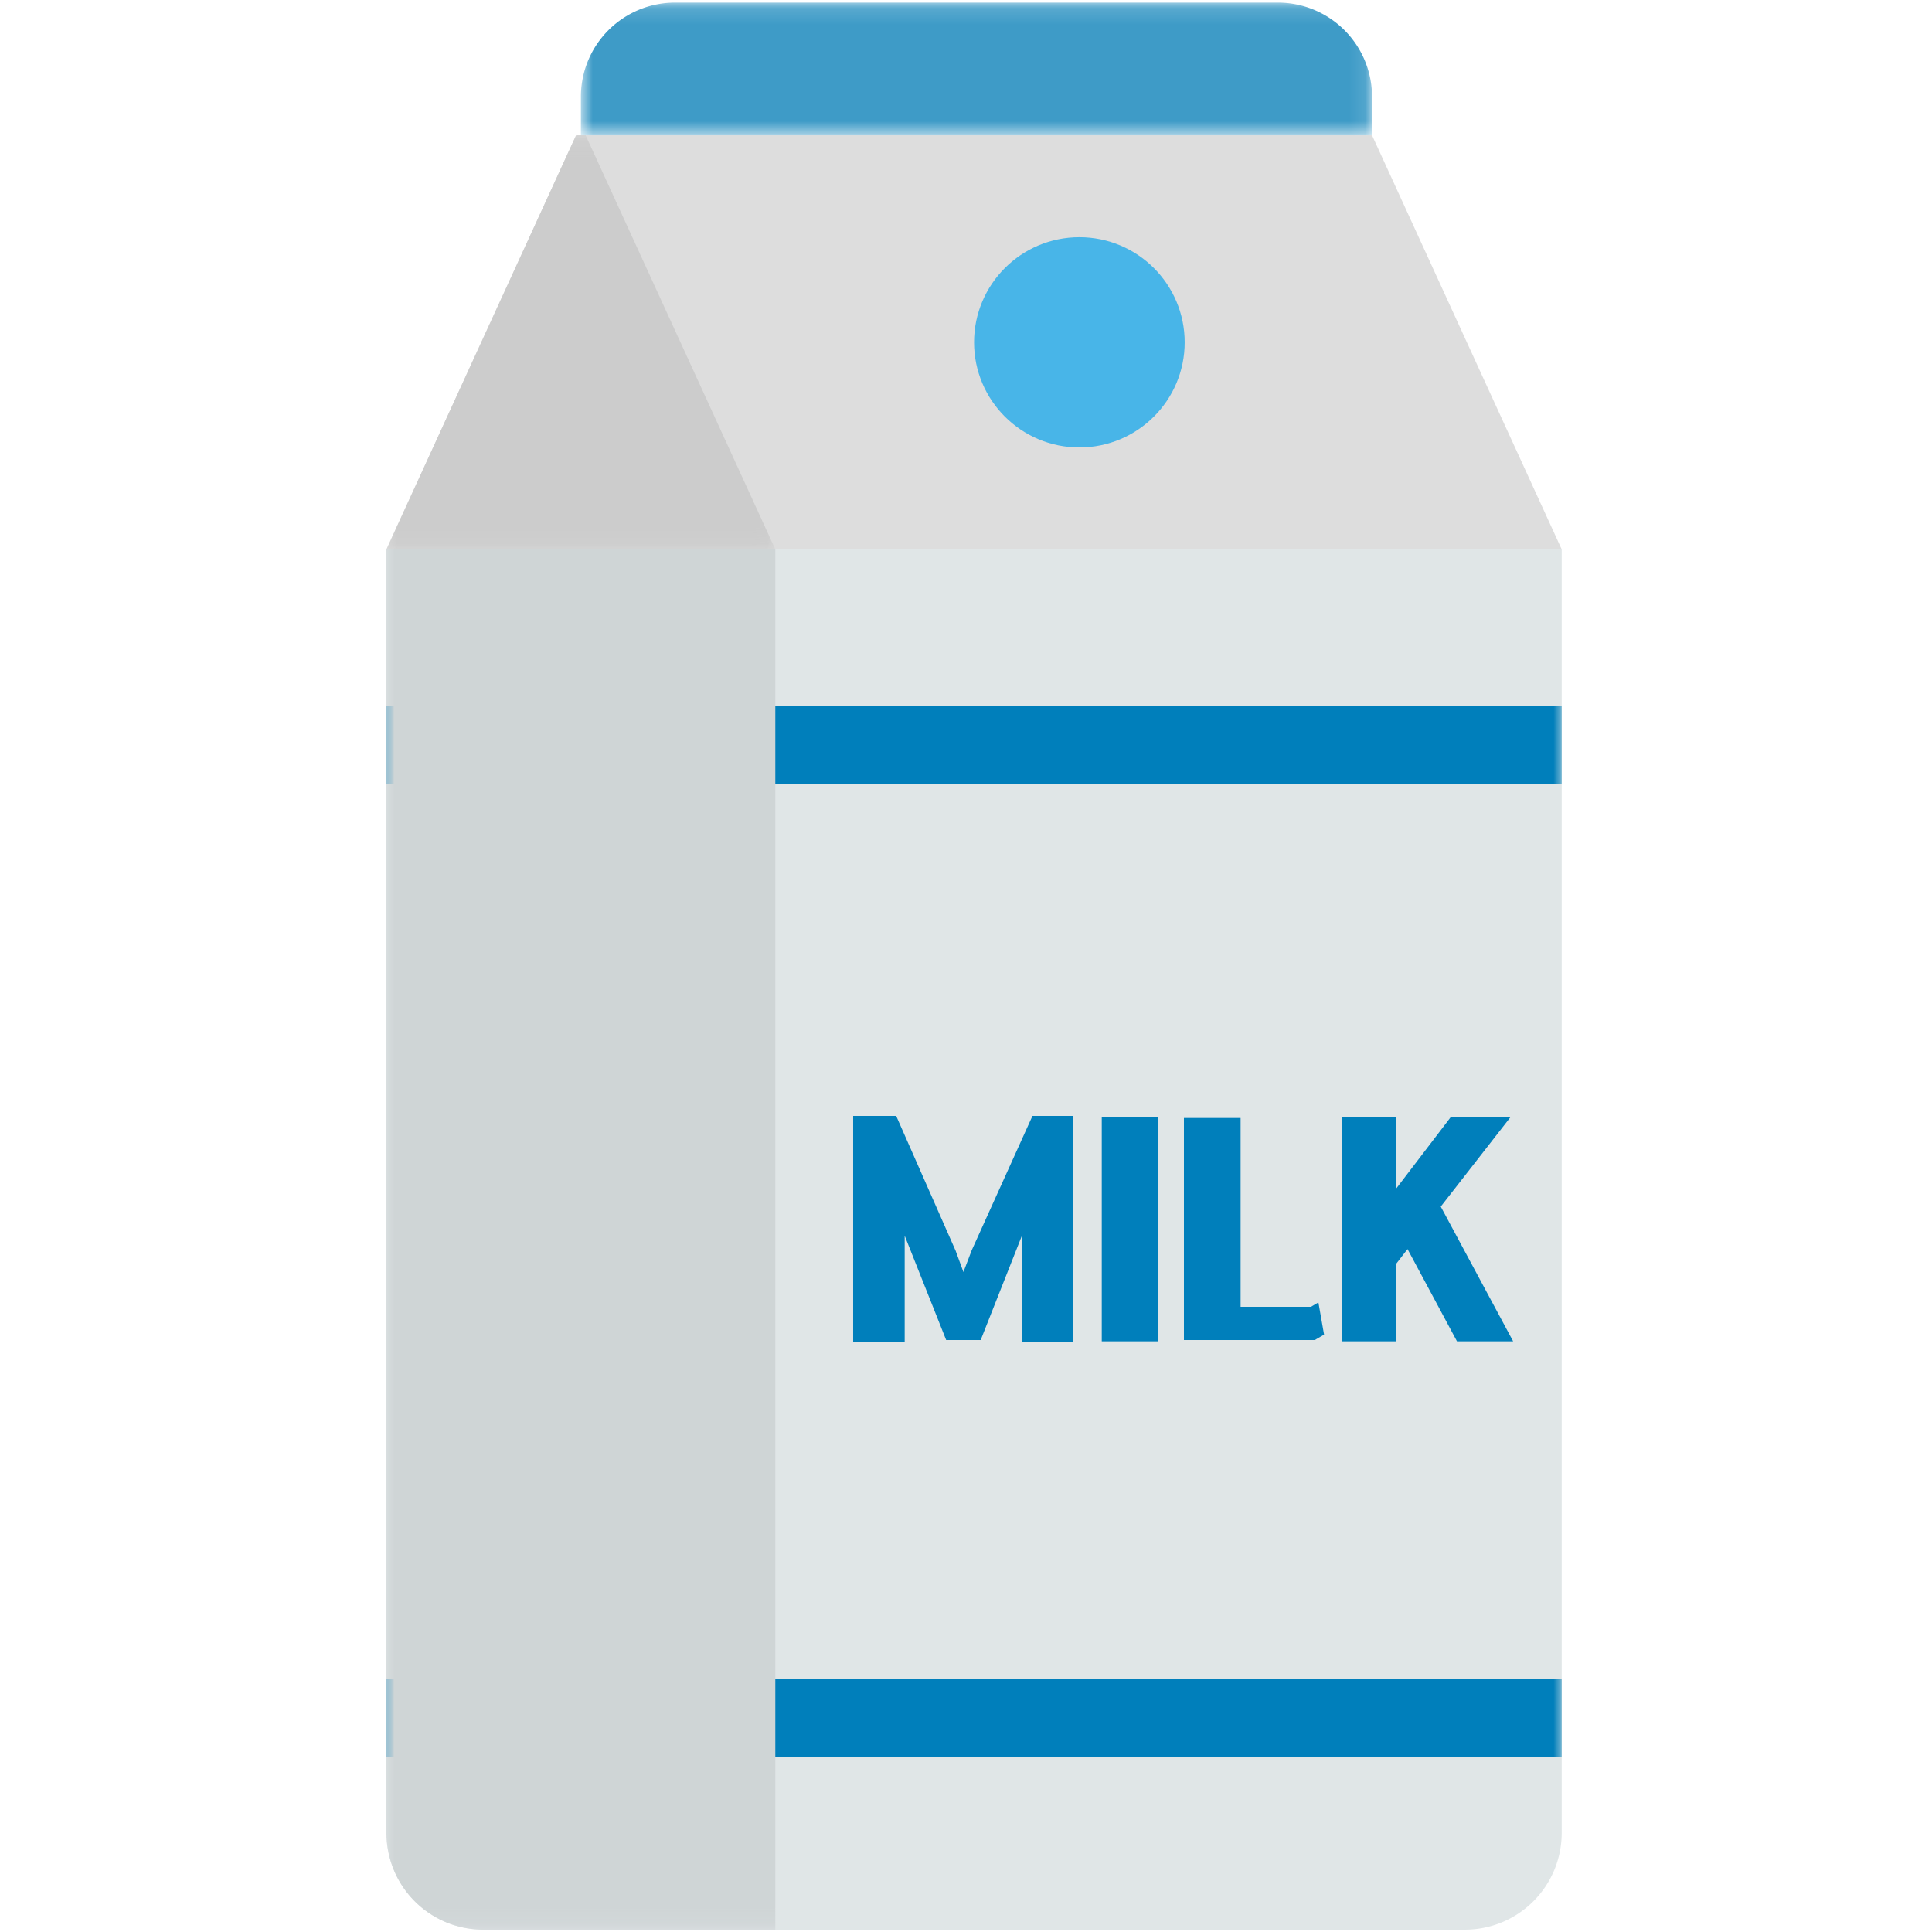 <svg width="120" height="120" viewBox="0 0 120 120" xmlns="http://www.w3.org/2000/svg" xmlns:xlink="http://www.w3.org/1999/xlink"><defs><path id="a" d="M.015.126H24.17v25.72H.015z"/><path id="c" d="M.1.145h49.14v8.24H.1z"/><path id="e" d="M0 119.855h72.998V.162H0z"/></defs><g fill="none" fill-rule="evenodd"><g transform="matrix(-1 0 0 1 97 0)"><path d="M0 113.848a6.013 6.013 0 0 0 6.018 6.007H66.98a6.013 6.013 0 0 0 6.018-6.007V34.123H0v79.725z" fill="#E0E6E7"/><path fill="#DDD" d="M11.78 8.403L0 34.123h72.998l-11.78-25.72z"/><g transform="translate(48.829 8.276)"><mask id="b" fill="#fff"><use xlink:href="#a"/></mask><path fill="#CCC" mask="url(#b)" d="M11.795.126L.015 25.846H24.17L12.39.126z"/></g><g transform="translate(11.68 .017)"><mask id="d" fill="#fff"><use xlink:href="#c"/></mask><path d="M43.391.145H5.95A5.845 5.845 0 0 0 .1 5.985v2.4h49.14v-2.4a5.844 5.844 0 0 0-5.85-5.84" fill="#3E9BC7" mask="url(#d)"/></g><path d="M29.958 14.733c-3.613 0-6.541 2.924-6.541 6.53 0 3.606 2.928 6.53 6.54 6.53 3.613 0 6.542-2.924 6.542-6.53 0-3.606-2.929-6.53-6.541-6.53" fill="#48B5E8"/><mask id="f" fill="#fff"><use xlink:href="#e"/></mask><path fill="#007FBB" mask="url(#f)" d="M0 48.713h72.998v-4.876H0zm0 60.426h72.998v-4.876H0z"/><path d="M48.844 119.855H66.98a6.013 6.013 0 0 0 6.018-6.007V34.123H48.844v85.732z" fill="#CFD5D6" mask="url(#f)"/></g><path d="M64.128 69.312h2.544V83.36h-3.2v-6.608l-2.56 6.48h-2.144l-2.576-6.48v6.608h-3.2V69.312h2.672l3.696 8.384.48 1.312.512-1.344 3.776-8.352zm4.304.048h3.52v13.952h-3.52V69.36zm13.456 11.536l.352 2-.576.336h-8.128V69.44h3.52v11.728h4.368l.464-.272zm8.608 2.416l-3.072-5.728-.704.912v4.816h-3.36V69.36h3.36v4.464l3.408-4.464h3.712l-4.352 5.584 4.496 8.368h-3.488z" fill="#007FBB"/></g></svg>
